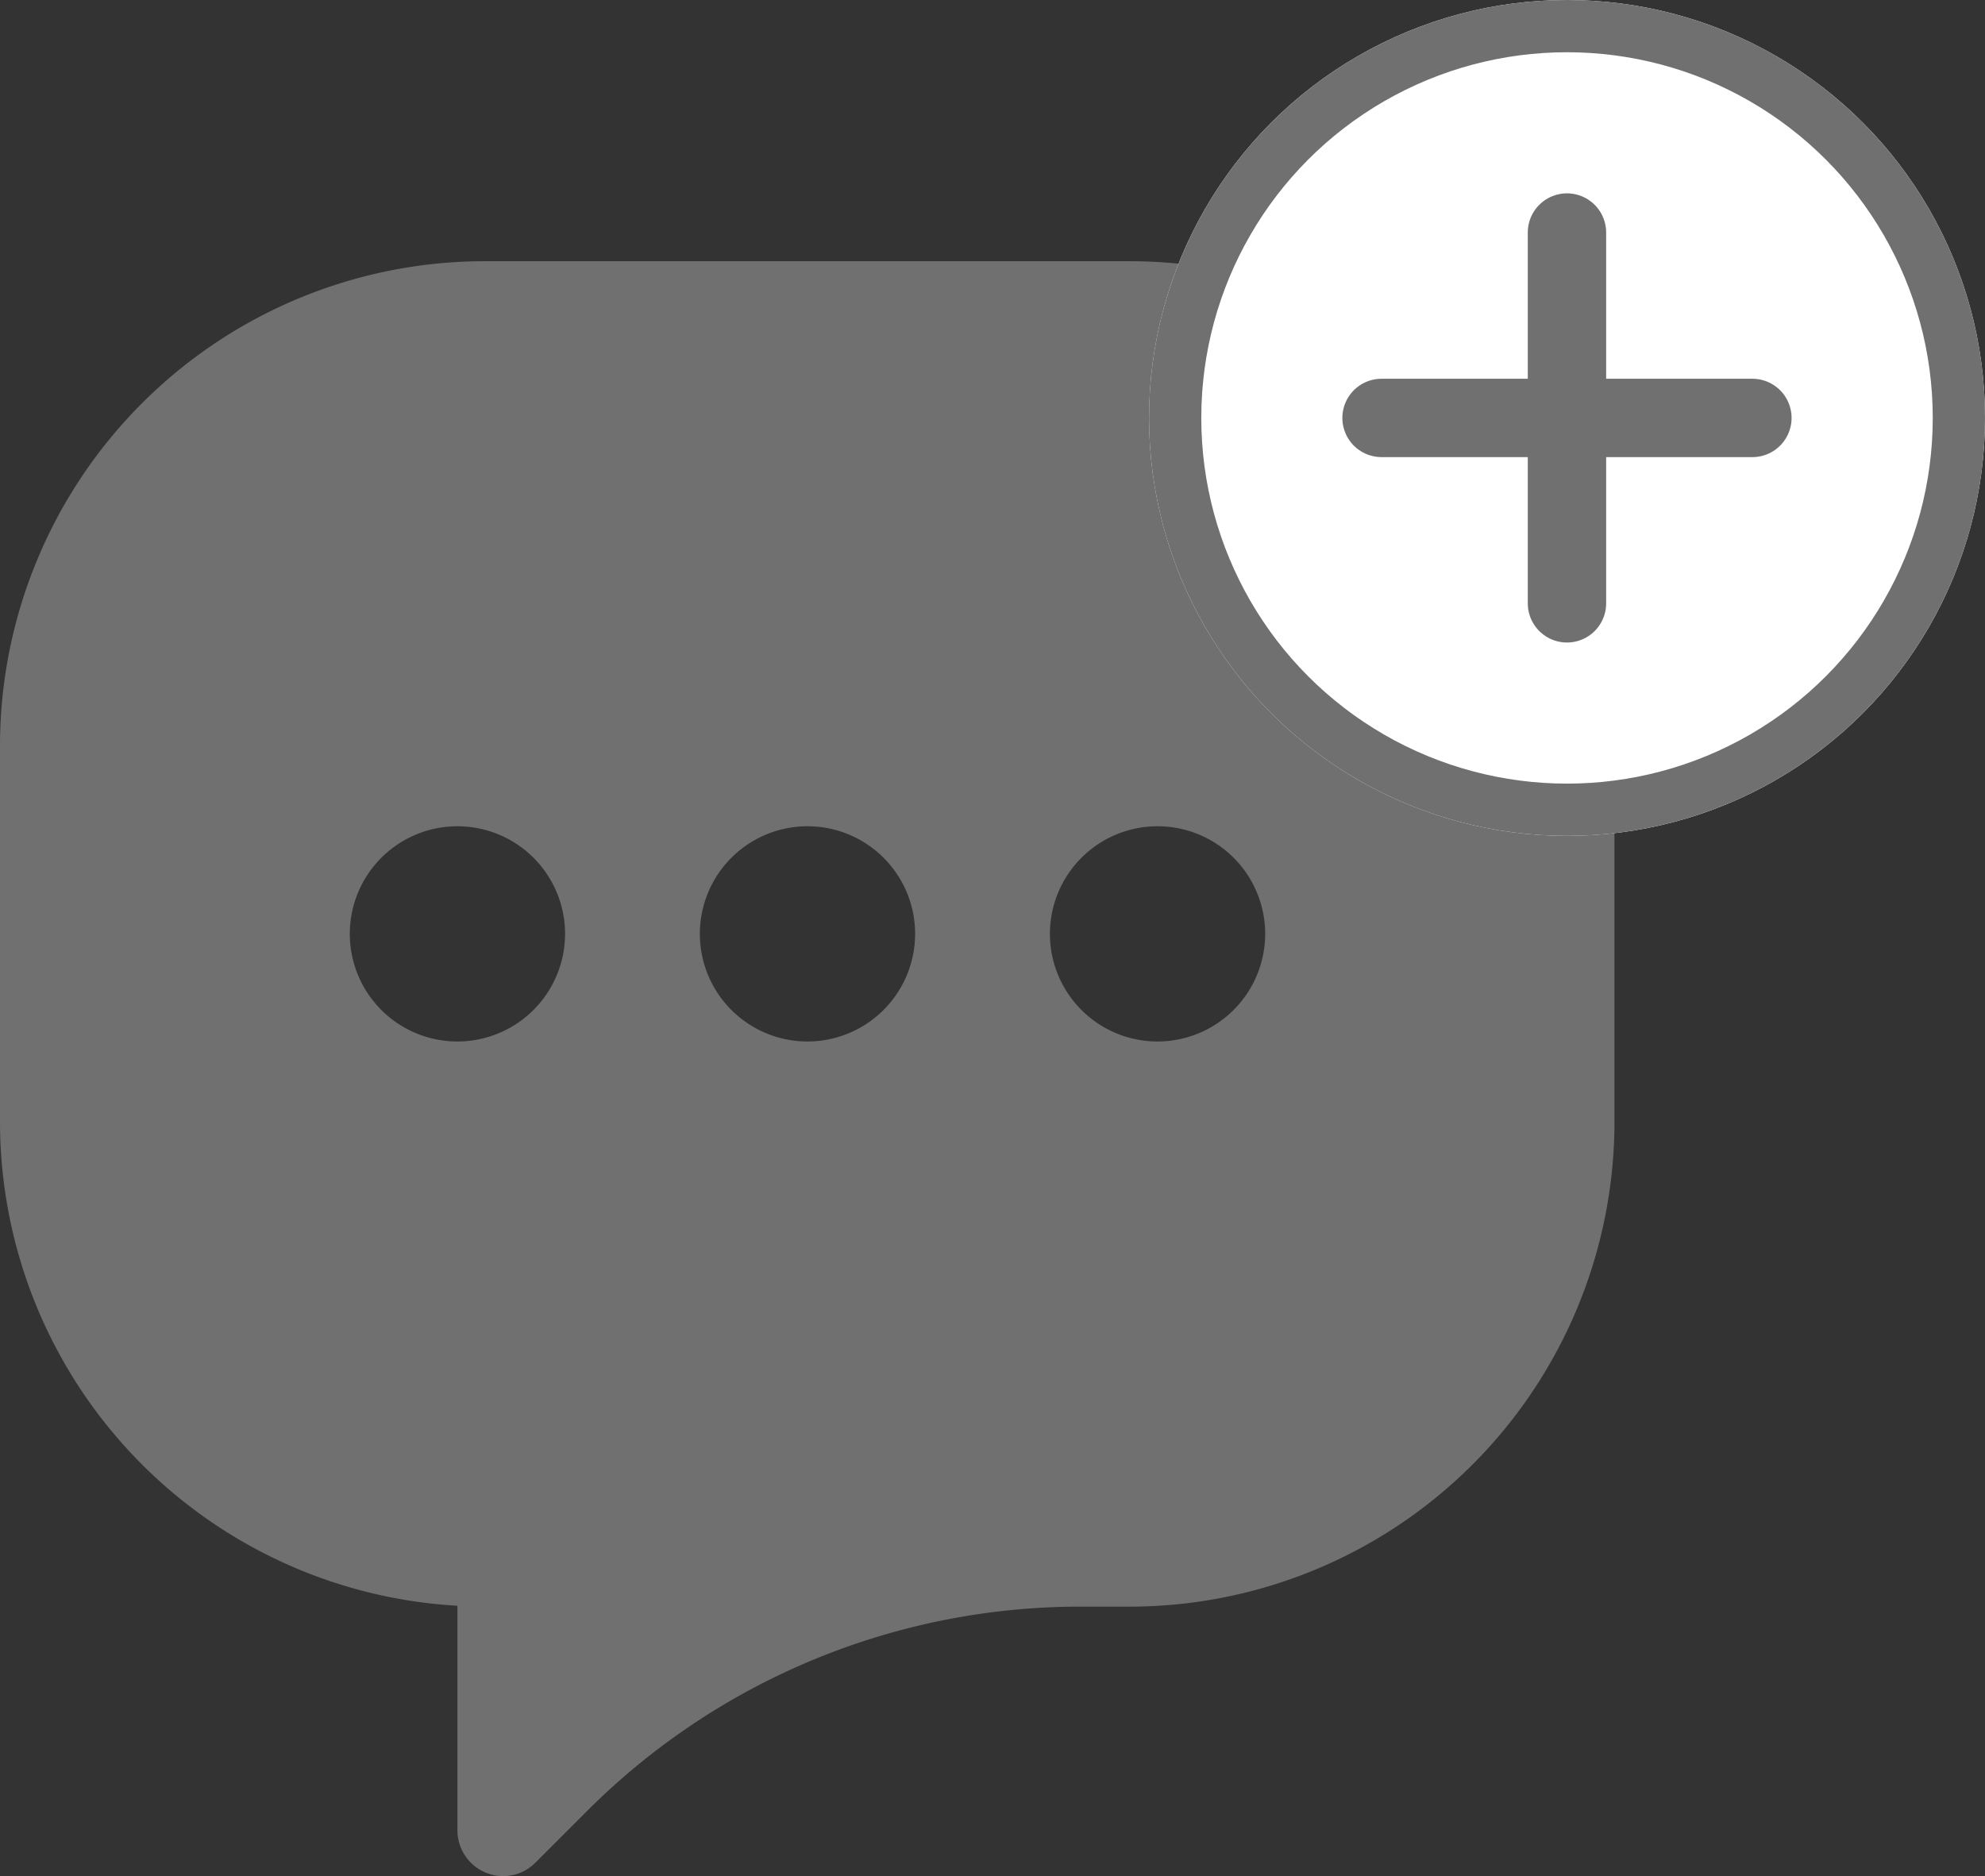 <svg xmlns="http://www.w3.org/2000/svg" width="37.992" height="35.91" viewBox="0 0 37.992 35.91">
  <rect x="0" y="0" width="37.992" height="35.91" fill="#333333" stroke="none"/>
  <g id="Group_2743" data-name="Group 2743" transform="translate(-1210.008 -1987)">
    <path id="chat_1_" data-name="chat (1)" d="M21.639,0H9.278A9.281,9.281,0,0,0,.008,9.27v7.21a9.282,9.282,0,0,0,8.755,9.257v4.3a.877.877,0,0,0,.877.875.867.867,0,0,0,.615-.257l.966-.966a13.345,13.345,0,0,1,9.5-3.935h.917a9.281,9.281,0,0,0,9.27-9.27V9.27A9.281,9.281,0,0,0,21.639,0ZM8.763,14.936a2.06,2.06,0,1,1,2.06-2.06A2.062,2.062,0,0,1,8.763,14.936Zm6.7,0a2.06,2.06,0,1,1,2.06-2.06A2.062,2.062,0,0,1,15.459,14.936Zm6.7,0a2.06,2.06,0,1,1,2.06-2.06A2.062,2.062,0,0,1,22.154,14.936Z" transform="translate(1210 1992)" fill="#707070"/>
    <g id="Group_2742" data-name="Group 2742" transform="translate(1.635 1.635)">
      <g id="Ellipse_171" data-name="Ellipse 171" transform="translate(1230.365 1985.365)" fill="#fff" stroke="#707070" stroke-width="1">
        <circle cx="8" cy="8" r="8" stroke="none"/>
        <circle cx="8" cy="8" r="7.5" fill="none"/>
      </g>
      <g id="Group_2741" data-name="Group 2741" transform="translate(1241.913 1993.365) rotate(135)">
        <line id="Line_256" data-name="Line 256" y2="7.098" transform="translate(5.019 0) rotate(45)" fill="none" stroke="#707070" stroke-linecap="round" stroke-width="1.5"/>
        <line id="Line_257" data-name="Line 257" y2="7.098" transform="translate(5.019 5.019) rotate(135)" fill="none" stroke="#707070" stroke-linecap="round" stroke-width="1.5"/>
      </g>
    </g>
  </g>
</svg>
